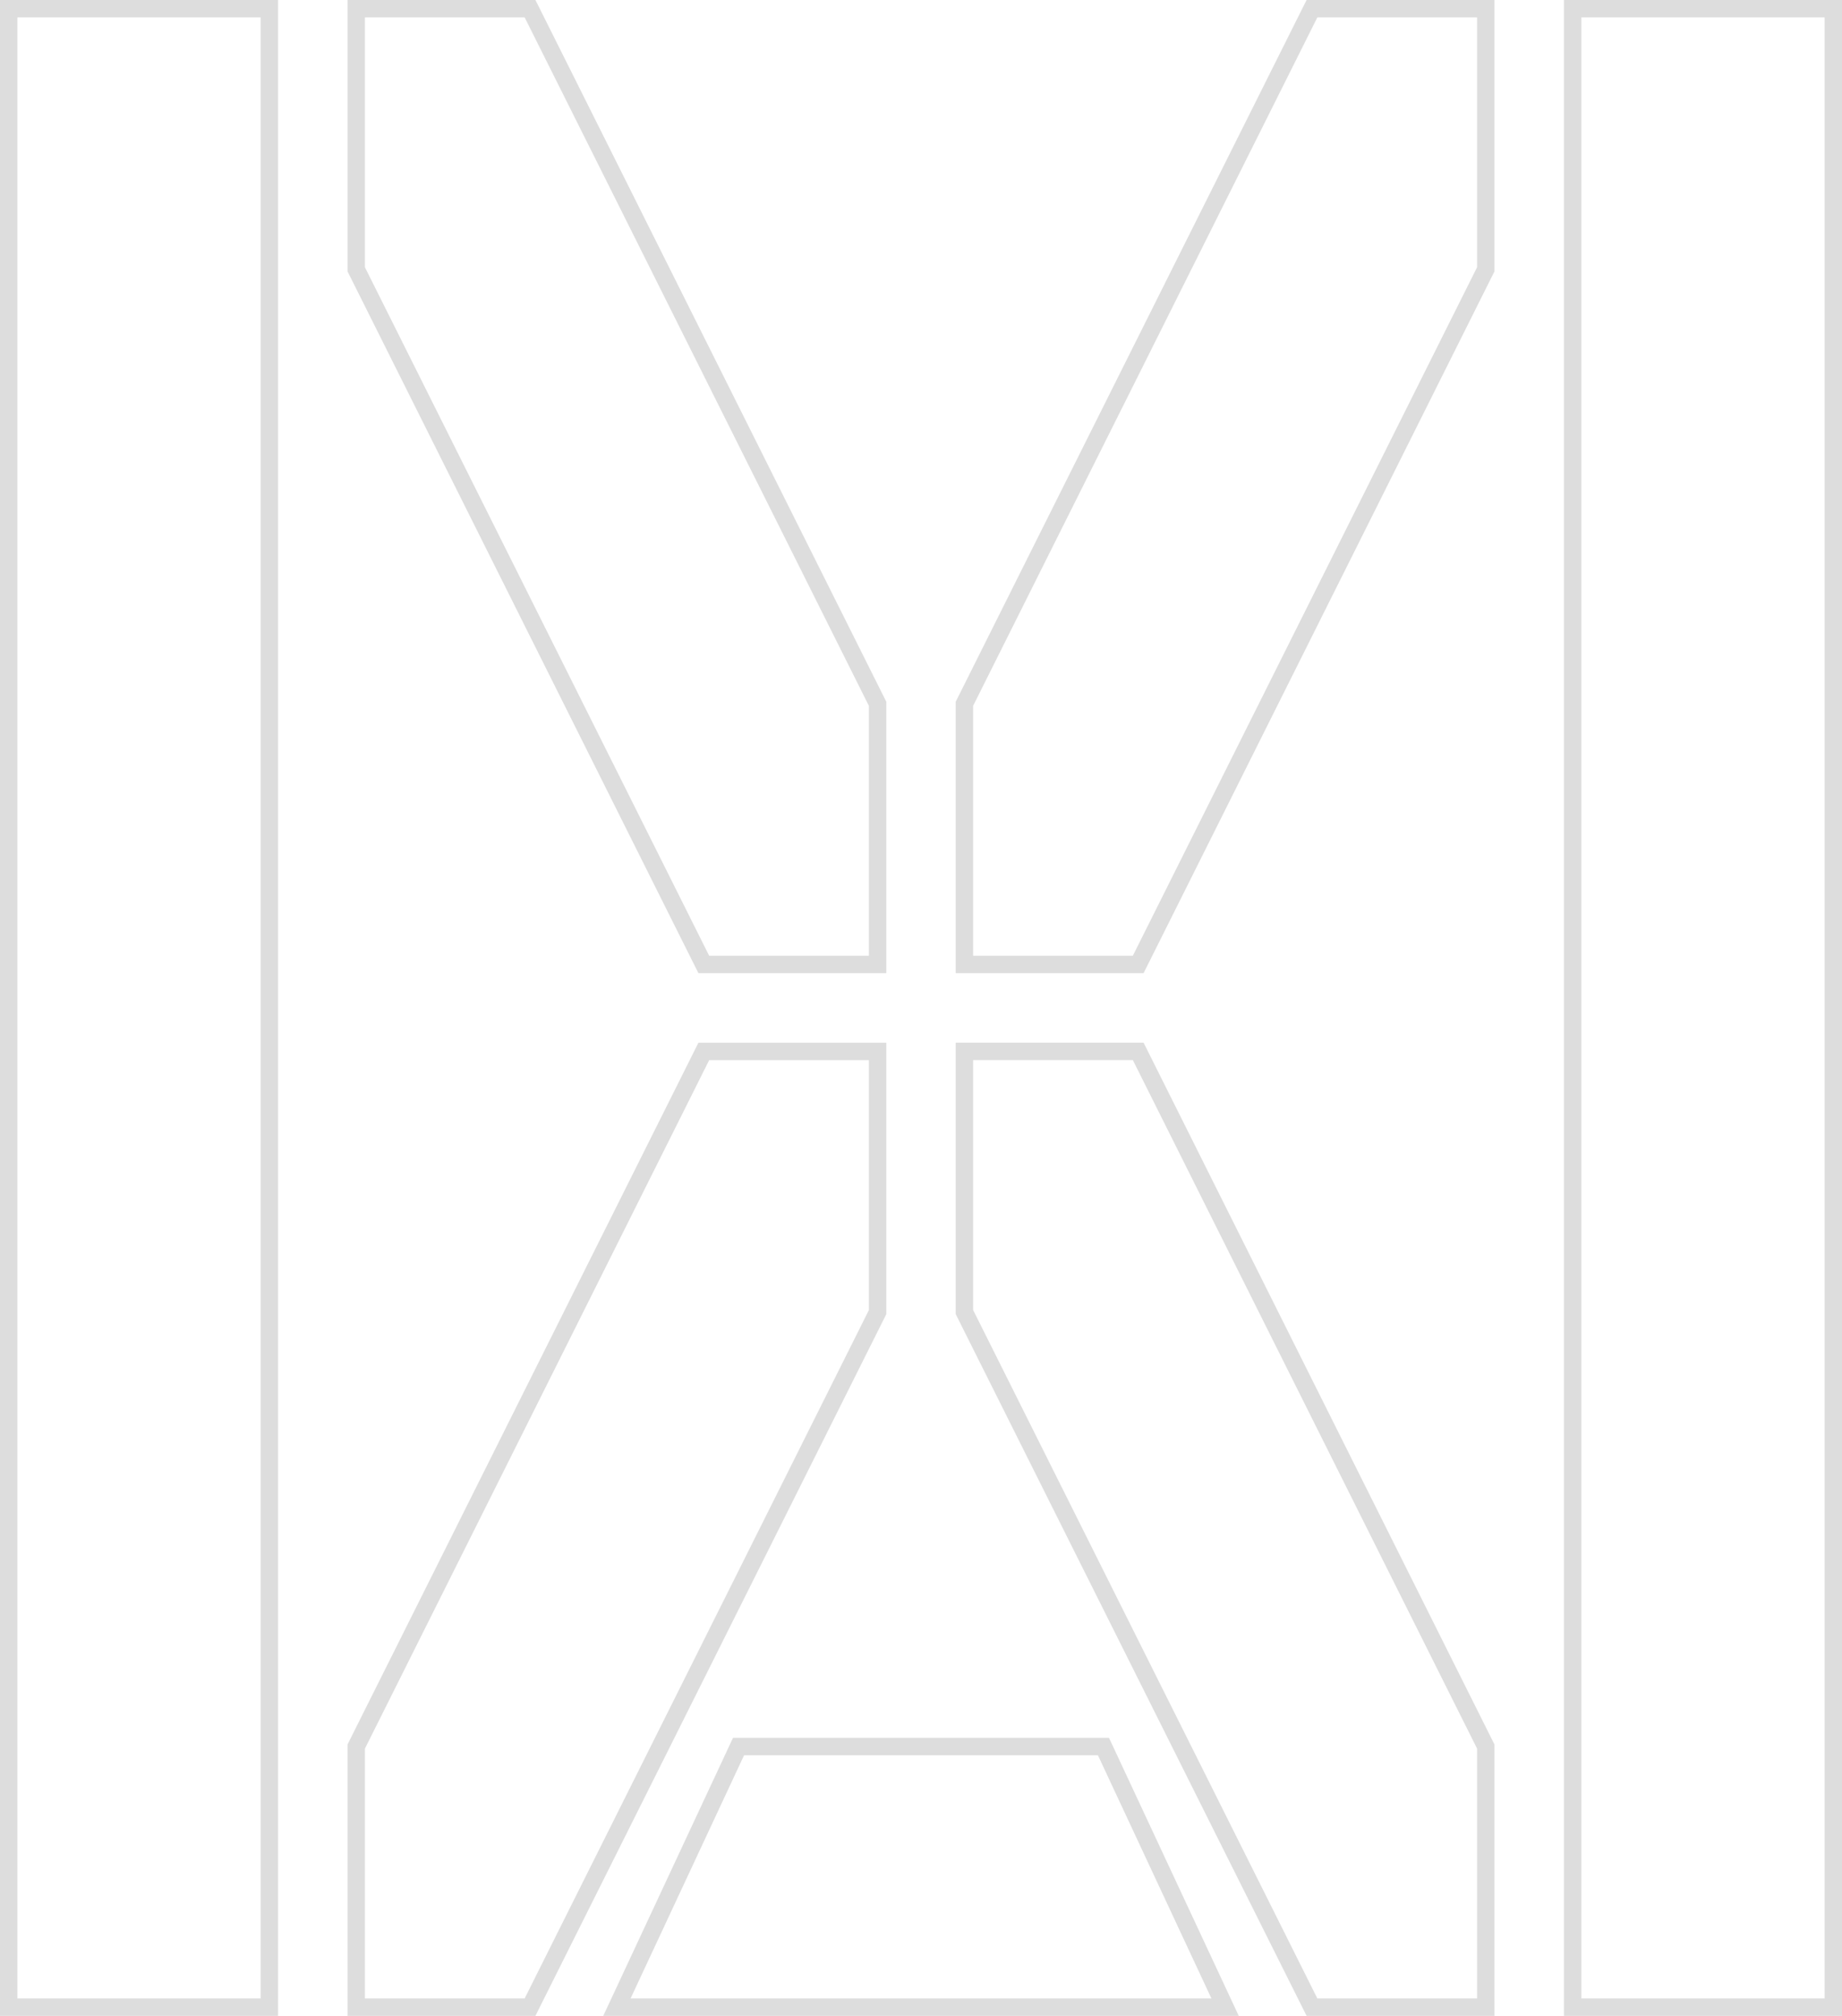 <?xml version="1.0" encoding="UTF-8" standalone="no"?>
<svg
   xmlns:dc="http://purl.org/dc/elements/1.1/"
   xmlns:cc="http://creativecommons.org/ns#"
   xmlns:rdf="http://www.w3.org/1999/02/22-rdf-syntax-ns#"
   xmlns:svg="http://www.w3.org/2000/svg"
   xmlns="http://www.w3.org/2000/svg"
   xmlns:sodipodi="http://sodipodi.sourceforge.net/DTD/sodipodi-0.dtd"
   xmlns:inkscape="http://www.inkscape.org/namespaces/inkscape"
   id="svg8"
   version="1.1"
   viewBox="0 0 28.046 30.692"
   height="30.692mm"
   width="28.046mm"
   sodipodi:docname="vii_segment_display.svg"
   inkscape:version="1.0.1 (c497b03c, 2020-09-10)">
  <sodipodi:namedview
     pagecolor="#ffffff"
     bordercolor="#666666"
     borderopacity="1"
     objecttolerance="10"
     gridtolerance="10"
     guidetolerance="10"
     inkscape:pageopacity="0"
     inkscape:pageshadow="2"
     inkscape:window-width="1347"
     inkscape:window-height="1017"
     id="namedview70"
     showgrid="true"
     inkscape:zoom="8.6323656"
     inkscape:cx="29.239514"
     inkscape:cy="86.002065"
     inkscape:window-x="445"
     inkscape:window-y="23"
     inkscape:window-maximized="0"
     inkscape:current-layer="svg8"
     inkscape:document-rotation="0"
     fit-margin-top="0"
     fit-margin-left="0"
     fit-margin-right="0"
     fit-margin-bottom="0">
    <inkscape:grid
       type="xygrid"
       id="grid72"
       spacingx="1.323"
       spacingy="1.323"
       empspacing="1"
       originx="-95.118"
       originy="-56.753" />
  </sodipodi:namedview>
  <defs
     id="defs2" />
  <path
     id="a"
     d="M 0.132,0.132 V 30.559 H 4.101 V 0.132 Z"
     style="fill:none;stroke:#dddddd;stroke-width:0.265px;stroke-opacity:1"
     sodipodi:nodetypes="ccccc"
     inkscape:label="a" />
  <path
     id="b"
     d="M 9.393,30.559 H 18.653 L 16.801,26.591 h -5.556 z"
     style="fill:none;stroke:#dddddd;stroke-width:0.265px;stroke-opacity:1"
     sodipodi:nodetypes="ccccc"
     inkscape:label="b" />
  <path
     id="c"
     d="M 5.424,4.101 10.716,14.684 h 2.646 v -3.969 L 8.07,0.132 H 5.424 Z"
     style="fill:none;stroke:#dddddd;stroke-width:0.265px;stroke-opacity:1"
     sodipodi:nodetypes="ccccccc"
     inkscape:label="c" />
  <path
     id="e"
     d="M 22.622,4.101 17.33,14.684 h -2.646 v -3.969 L 19.976,0.132 h 2.646 z"
     style="fill:none;stroke:#dddddd;stroke-width:0.265px;stroke-opacity:1"
     sodipodi:nodetypes="ccccccc"
     inkscape:label="e" />
  <path
     id="g"
     d="m 23.945,0.132 v 30.427 h 3.969 V 0.132 Z"
     style="fill:none;stroke:#dddddd;stroke-width:0.265px;stroke-opacity:1"
     sodipodi:nodetypes="ccccc"
     inkscape:label="g" />
  <path
     id="f"
     d="m 5.424,26.591 5.292,-10.583 h 2.646 v 3.969 L 8.07,30.559 H 5.424 Z"
     style="fill:none;stroke:#dddddd;stroke-width:0.265px;stroke-opacity:1"
     sodipodi:nodetypes="ccccccc"
     inkscape:label="f" />
  <path
     id="d"
     d="M 22.622,26.591 17.33,16.007 h -2.646 v 3.969 l 5.292,10.583 h 2.646 z"
     style="fill:none;stroke:#dddddd;stroke-width:0.265px;stroke-opacity:1"
     sodipodi:nodetypes="ccccccc"
     inkscape:label="d" />
</svg>
